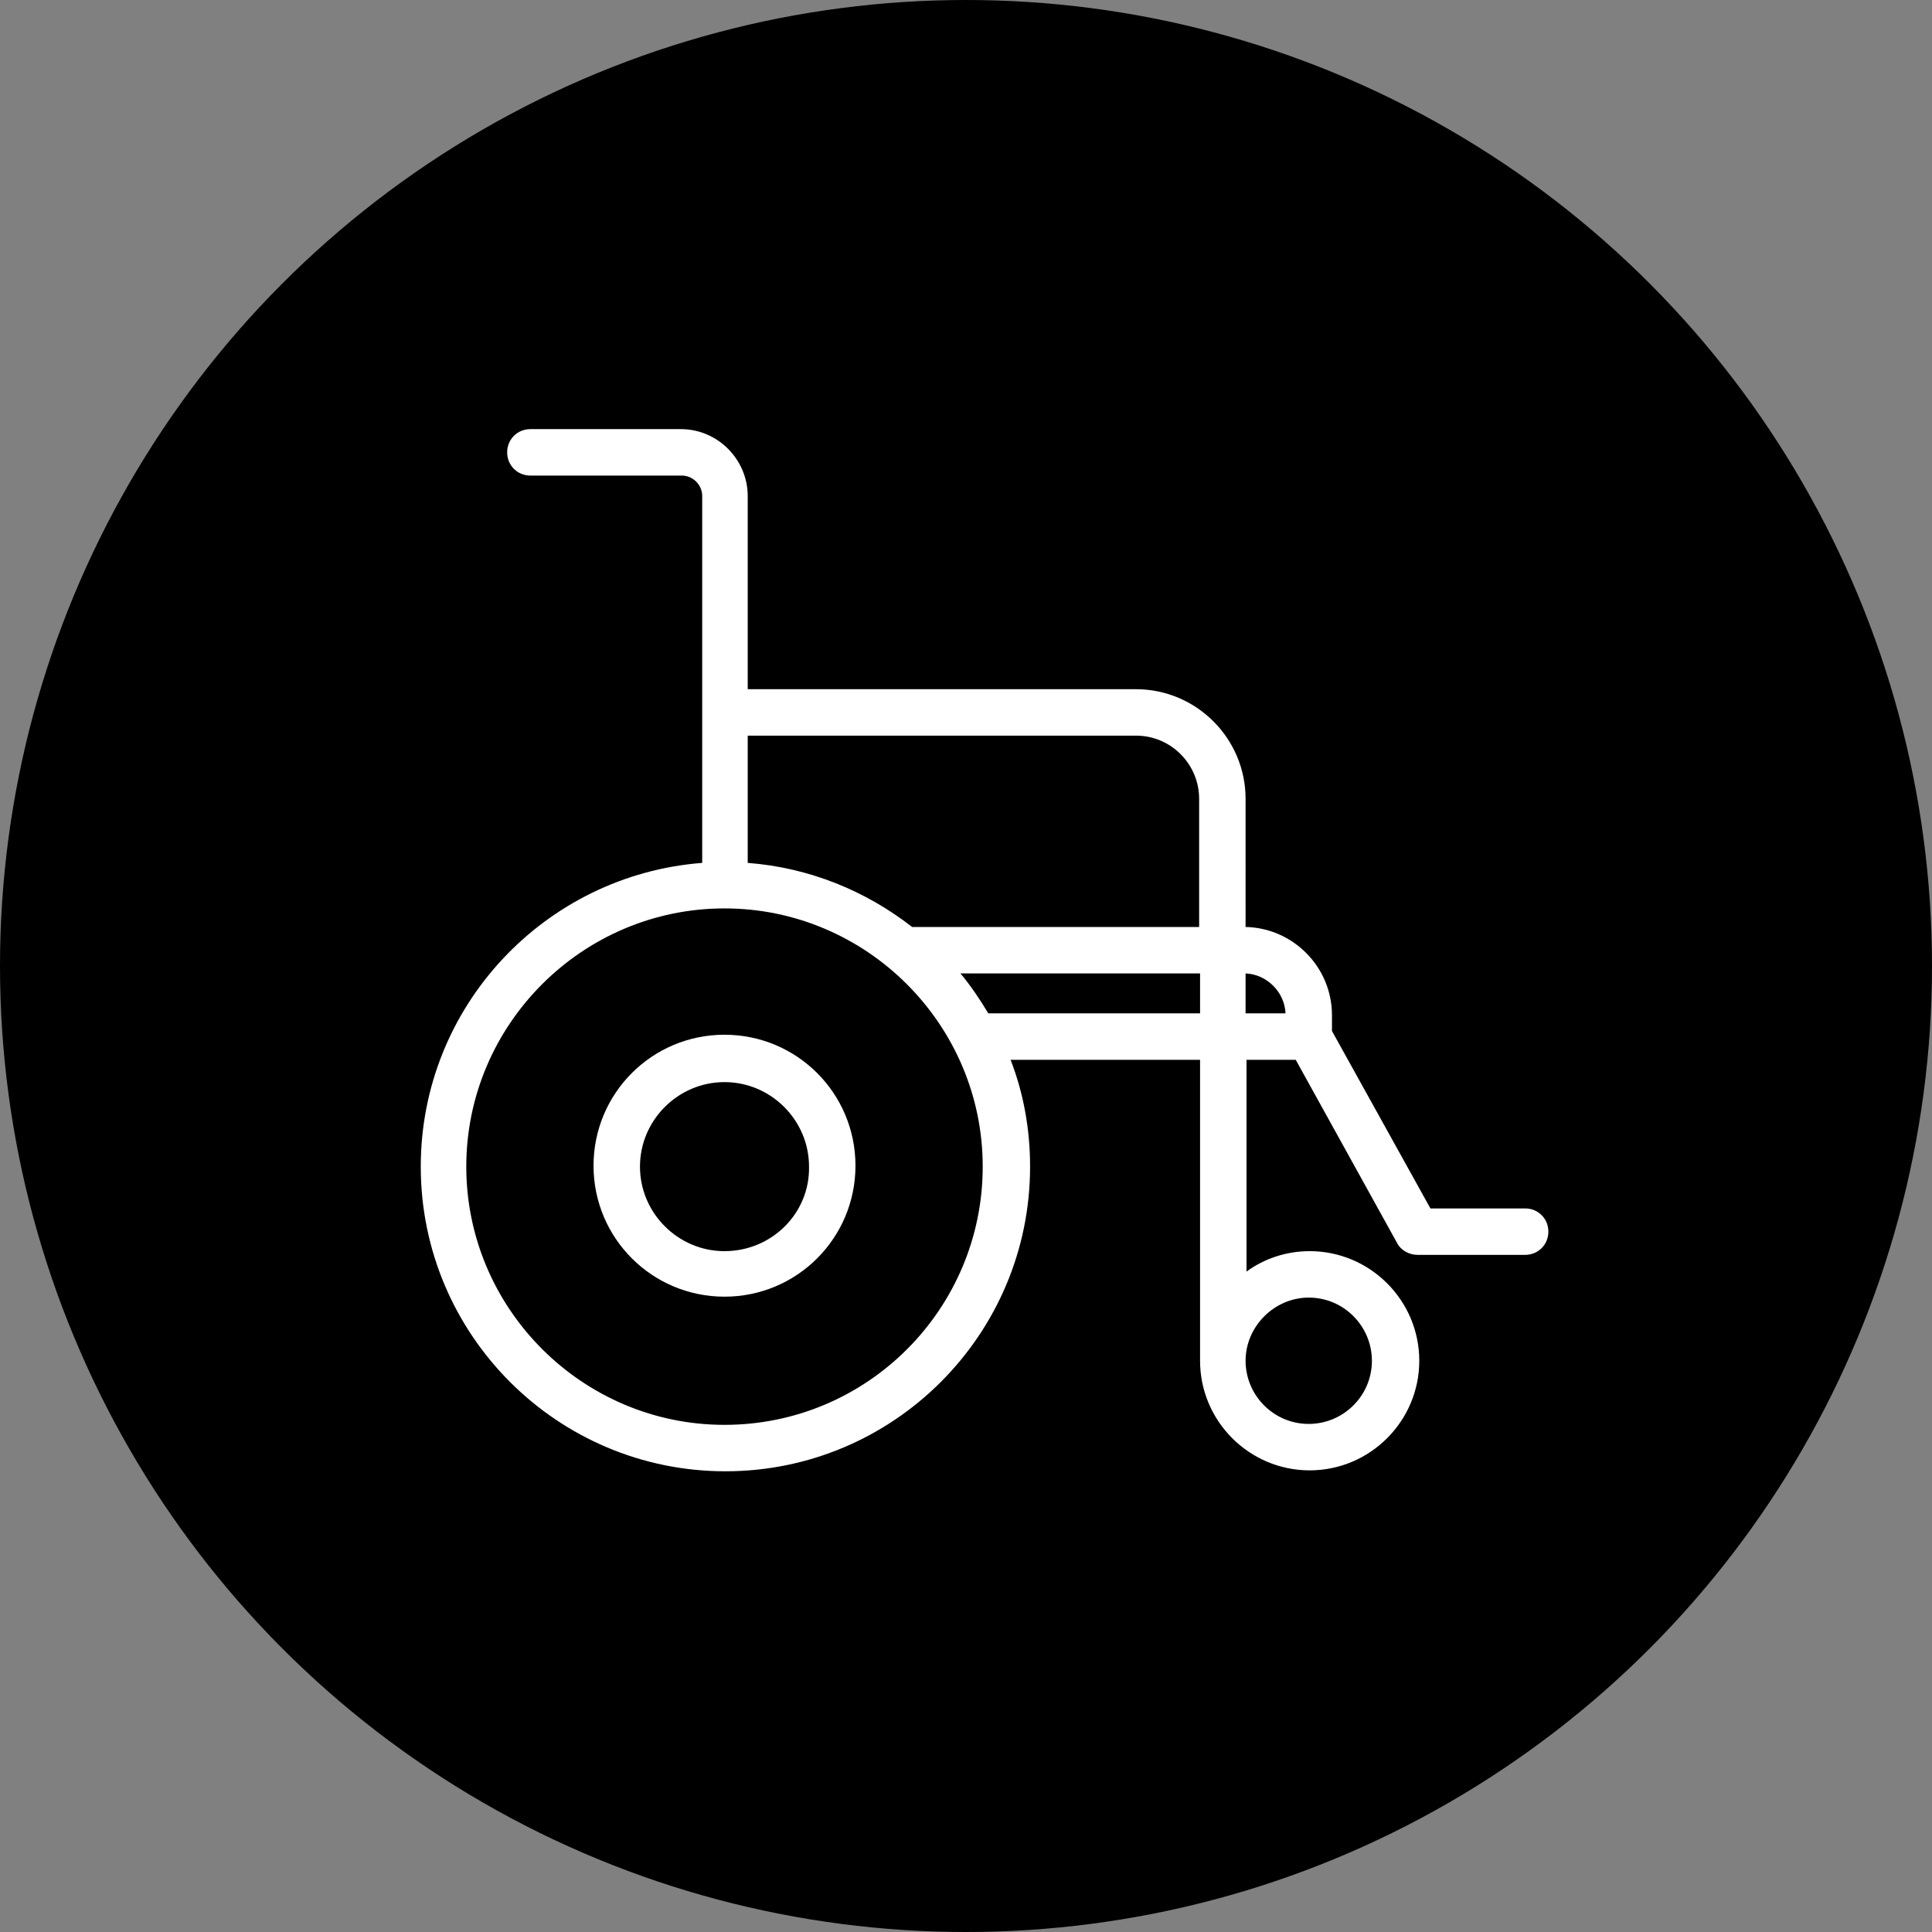 <?xml version="1.0" encoding="utf-8"?>
<!-- Generator: Adobe Illustrator 22.1.0, SVG Export Plug-In . SVG Version: 6.00 Build 0)  -->
<svg version="1.1" id="Help_and_Support__Icons" xmlns="http://www.w3.org/2000/svg" xmlns:xlink="http://www.w3.org/1999/xlink"
	 x="0px" y="0px" viewBox="0 0 208 208" style="enable-background:new 0 0 208 208;" xml:space="preserve">
<rect x="0" y="0" width="208" height="208" fill="#808080" stroke="none"/>
<style type="text/css">
	.st0{fill:#FFFFFF;}
</style>
<circle cx="104" cy="104" r="104"/>
<g>
	<path class="st0" d="M78,111.4c-7.8,0-14.1,6.3-14.1,14.1s6.3,14.1,14.1,14.1s14.1-6.3,14.1-14.1S85.8,111.4,78,111.4z M78,134.7
		c-5,0-9.1-4.1-9.1-9.1s4.1-9.1,9.1-9.1s9.1,4.1,9.1,9.1C87.2,130.6,83.1,134.7,78,134.7z"/>
	<path class="st0" d="M164.2,130.1H154L143.4,111v-1.7c0-5.2-4.2-9.4-9.3-9.5V86c0-6.5-5.3-11.8-11.8-11.8H80.5V53.4
		c0-3.9-3.2-7.2-7.2-7.2H57.1c-1.4,0-2.5,1.1-2.5,2.5c0,1.4,1.1,2.5,2.5,2.5h16.3c1.2,0,2.2,1,2.2,2.2v39.5
		c-16.9,1.3-30.3,15.4-30.3,32.7c0,18.1,14.7,32.8,32.8,32.8s32.8-14.7,32.8-32.8c0-4-0.7-7.9-2.1-11.5h20.4v32.4
		c0,6.5,5.3,11.8,11.8,11.8s11.8-5.3,11.8-11.8s-5.3-11.8-11.8-11.8c-2.5,0-4.9,0.8-6.8,2.2v-22.8h5.3l10.9,19.7
		c0.4,0.8,1.3,1.3,2.2,1.3h11.6c1.4,0,2.5-1.1,2.5-2.5S165.6,130.1,164.2,130.1z M140.9,139.7c3.8,0,6.8,3.1,6.8,6.8
		c0,3.8-3.1,6.8-6.8,6.8c-3.8,0-6.8-3.1-6.8-6.8S137.2,139.7,140.9,139.7z M122.3,79.2c3.8,0,6.8,3.1,6.8,6.8v13.8H98.2
		c-5-3.9-11.1-6.4-17.7-6.9V79.2H122.3z M78,153.4c-15.3,0-27.8-12.5-27.8-27.8S62.7,97.8,78,97.8s27.8,12.5,27.8,27.8
		S93.4,153.4,78,153.4z M106.4,109.1c-0.9-1.5-1.9-3-3-4.3h25.8v4.3H106.4z M134.1,109.1v-4.3c2.3,0.1,4.2,2,4.3,4.3H134.1z"/>
</g>
</svg>

